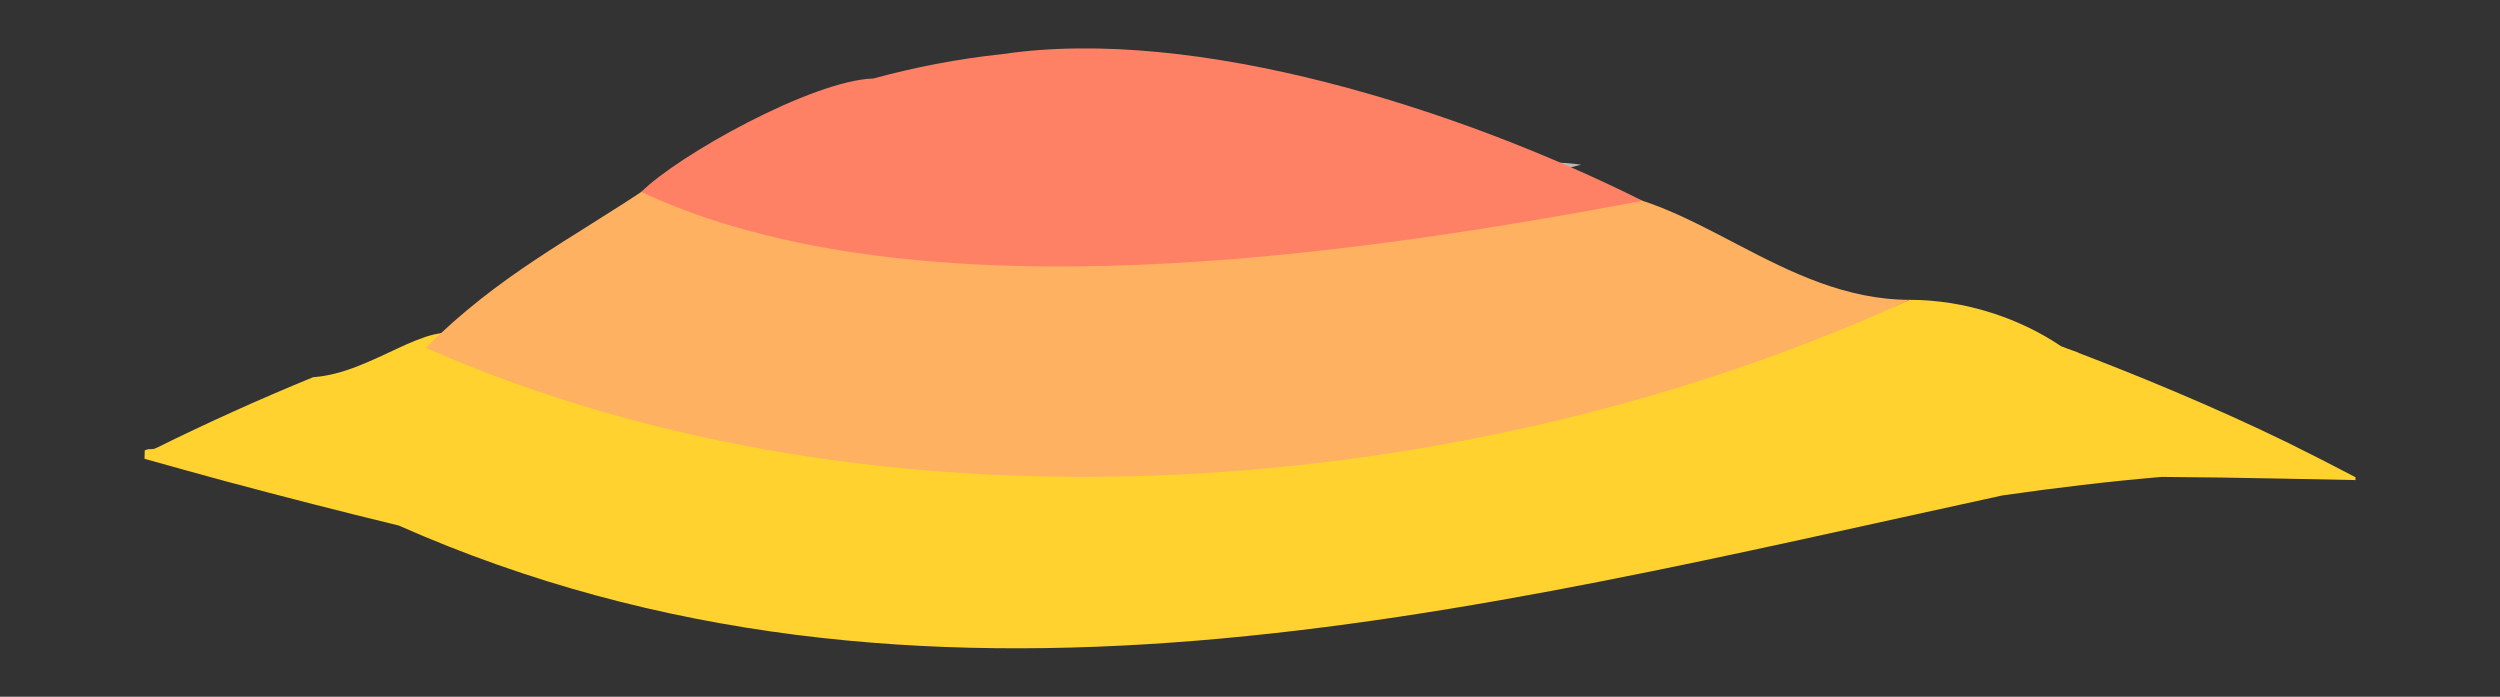 <?xml version="1.0" encoding="utf-8"?>
<!-- Generator: Adobe Illustrator 14.0.0, SVG Export Plug-In . SVG Version: 6.00 Build 43363)  -->
<!DOCTYPE svg PUBLIC "-//W3C//DTD SVG 1.1//EN" "http://www.w3.org/Graphics/SVG/1.1/DTD/svg11.dtd">
<svg version="1.1" id="Layer_1" xmlns:x="http://ns.adobe.com/Extensibility/1.0/" xmlns:i="http://ns.adobe.com/AdobeIllustrator/10.0/" xmlns:graph="http://ns.adobe.com/Graphs/1.0/"
	 xmlns="http://www.w3.org/2000/svg" xmlns:xlink="http://www.w3.org/1999/xlink" x="0px" y="0px" width="122px" height="34px"
	 viewBox="0 0 122 34" enable-background="new 0 0 122 34" xml:space="preserve">
<rect x="0" y="0" width="122" height="34" fill="#333333" stroke="none"/>
<g>
	<path opacity="0.65" fill="#FFFFFF" enable-background="new    " d="M77.162,8.039c-3.602-0.549-6.279,1.237-9.381,2.17
		C70.895,9.584,74.023,8.846,77.162,8.039z"/>
	<path fill="#FFD230" d="M111.688,21.625c-3.742-1.828-7.594-3.387-10.268-4.409c0.004-0.003,0.008-0.005,0.01-0.008
		c-0.197-0.073-0.4-0.144-0.6-0.217c-0.074-0.028-0.158-0.061-0.229-0.087c0,0.001-0.004,0.002-0.004,0.002
		c-2.039-1.382-4.717-2.275-7.396-2.275c-23.211,9.82-46.422,8.035-70.526,1.786c-1.786-0.893-4.464,1.786-7.39,1.989
		c-2.581,1.057-5.13,2.207-7.648,3.451c0,0-0.003,0-0.004,0c-0.256,0.127-0.317-0.004-0.571,0.125l-0.009,0.408
		c1.341,0.371,2.678,0.752,4.026,1.113c2.781,0.744,5.574,1.463,8.376,2.141c25.539,11.305,52.32,4.162,78.262-1.467
		c2.582-0.371,5.172-0.684,7.771-0.904c1.947,0.012,3.857,0.043,5.705,0.08c1.295,0.023,2.537,0.051,3.754,0.074
		c0-0.049,0-0.08,0-0.139C113.865,22.721,112.779,22.164,111.688,21.625z"/>
	<path fill="#FFB162" d="M31.737,9.072c-3.891,2.618-7.388,4.332-10.959,7.903c22.318,9.82,50.997,7.476,72.423-2.344
		c-6.248,0-10.713-5.356-16.068-5.356C66.42,8.383,54.814,12.846,43.374,9.344C40.731,8.611,34.351,10.12,31.737,9.072z"/>
	<path fill="#FF8165" d="M42.632,3.829c-2.995,0.09-9.554,3.753-11.339,5.539c13.391,6.25,34.581,3.11,48.865,0.432
		C71.23,5.335,58.385,1.241,48.916,2.641C46.699,2.876,44.6,3.291,42.632,3.829z"/>
</g>
</svg>
